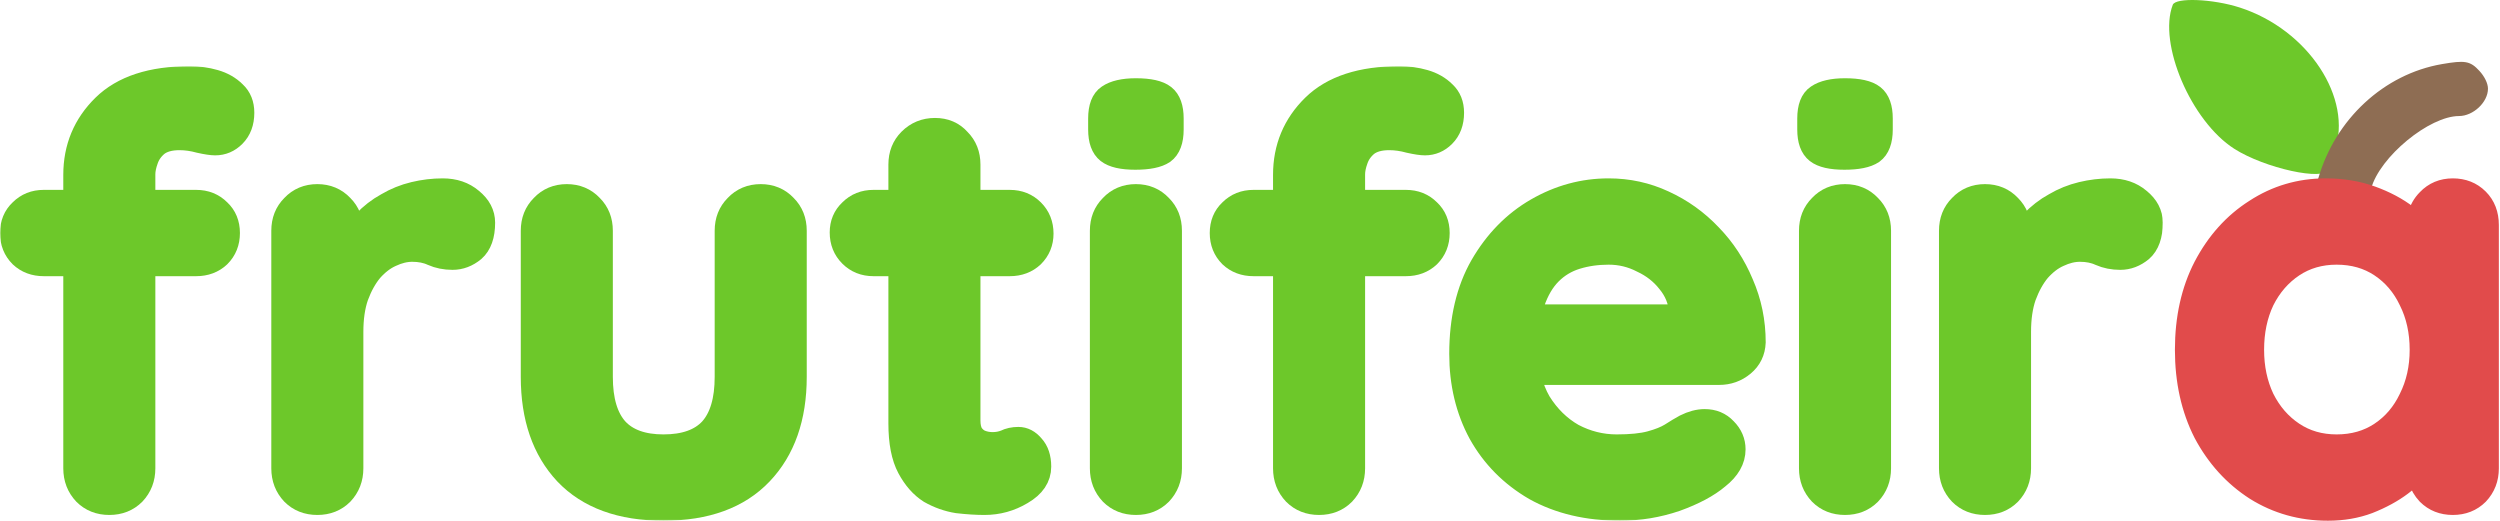 <svg width="869" height="181" viewBox="0 0 869 181" fill="none" xmlns="http://www.w3.org/2000/svg">
<mask id="path-1-outside-1_102_923" maskUnits="userSpaceOnUse" x="0" y="23" width="752" height="158" fill="black">
<rect fill="white" y="23" width="752" height="158"/>
<path d="M66 27C68.933 27 71.8 27.4 74.6 28.2C77.4 29 79.733 30.333 81.6 32.2C83.467 33.933 84.4 36.267 84.4 39.2C84.4 42.533 83.4 45.2 81.4 47.2C79.533 49.067 77.333 50 74.8 50C73.6 50 71.8 49.733 69.4 49.2C67 48.533 64.667 48.2 62.4 48.2C59.067 48.2 56.467 48.933 54.6 50.4C52.867 51.867 51.667 53.6 51 55.6C50.333 57.467 50 59.133 50 60.6V162.8C50 166.267 48.867 169.2 46.6 171.6C44.333 173.867 41.467 175 38 175C34.533 175 31.667 173.867 29.4 171.6C27.133 169.2 26 166.267 26 162.8V60.8C26 51.333 29.333 43.333 36 36.8C42.667 30.267 52.667 27 66 27ZM68.2 70C71.4 70 74.067 71.067 76.2 73.2C78.333 75.2 79.4 77.8 79.4 81C79.4 84.2 78.333 86.867 76.2 89C74.067 91 71.4 92 68.2 92H15.2C12 92 9.333 91 7.2 89C5.067 86.867 4 84.2 4 81C4 77.8 5.067 75.2 7.2 73.2C9.333 71.067 12 70 15.2 70H68.2Z"/>
<path d="M110.305 175C106.838 175 103.971 173.867 101.705 171.6C99.438 169.2 98.305 166.267 98.305 162.8V80.2C98.305 76.733 99.438 73.867 101.705 71.6C103.971 69.2 106.838 68 110.305 68C113.771 68 116.638 69.2 118.905 71.6C121.171 73.867 122.305 76.733 122.305 80.2V99L120.905 85.6C122.371 82.4 124.238 79.6 126.505 77.2C128.905 74.667 131.571 72.6 134.505 71C137.438 69.267 140.571 68 143.905 67.2C147.238 66.4 150.571 66 153.905 66C157.905 66 161.238 67.133 163.905 69.4C166.705 71.667 168.105 74.333 168.105 77.4C168.105 81.8 166.971 85 164.705 87C162.438 88.867 159.971 89.8 157.305 89.8C154.771 89.8 152.438 89.333 150.305 88.4C148.305 87.467 145.971 87 143.305 87C140.905 87 138.438 87.6 135.905 88.8C133.505 89.867 131.238 91.6 129.105 94C127.105 96.4 125.438 99.4 124.105 103C122.905 106.467 122.305 110.6 122.305 115.4V162.8C122.305 166.267 121.171 169.2 118.905 171.6C116.638 173.867 113.771 175 110.305 175Z"/>
<path d="M264.423 68C267.89 68 270.757 69.2 273.023 71.6C275.29 73.867 276.423 76.733 276.423 80.2V131C276.423 145.133 272.49 156.333 264.623 164.6C256.757 172.867 245.423 177 230.623 177C215.823 177 204.49 172.867 196.623 164.6C188.89 156.333 185.023 145.133 185.023 131V80.2C185.023 76.733 186.157 73.867 188.423 71.6C190.69 69.2 193.557 68 197.023 68C200.49 68 203.357 69.2 205.623 71.6C207.89 73.867 209.023 76.733 209.023 80.2V131C209.023 139.133 210.823 145.2 214.423 149.2C218.023 153.067 223.423 155 230.623 155C237.957 155 243.423 153.067 247.023 149.2C250.623 145.2 252.423 139.133 252.423 131V80.2C252.423 76.733 253.557 73.867 255.823 71.6C258.09 69.2 260.957 68 264.423 68Z"/>
<path d="M303.606 70H351.006C354.206 70 356.873 71.067 359.006 73.2C361.14 75.333 362.206 78 362.206 81.2C362.206 84.267 361.14 86.867 359.006 89C356.873 91 354.206 92 351.006 92H303.606C300.406 92 297.74 90.933 295.606 88.8C293.473 86.667 292.406 84 292.406 80.8C292.406 77.733 293.473 75.2 295.606 73.2C297.74 71.067 300.406 70 303.606 70ZM325.006 45C328.473 45 331.273 46.2 333.406 48.6C335.673 50.867 336.806 53.733 336.806 57.2V146.2C336.806 148.067 337.14 149.6 337.806 150.8C338.606 152 339.606 152.867 340.806 153.4C342.14 153.933 343.54 154.2 345.006 154.2C346.606 154.2 348.073 153.933 349.406 153.4C350.74 152.733 352.273 152.4 354.006 152.4C355.873 152.4 357.54 153.267 359.006 155C360.606 156.733 361.406 159.133 361.406 162.2C361.406 165.933 359.34 169 355.206 171.4C351.206 173.8 346.873 175 342.206 175C339.406 175 336.273 174.8 332.806 174.4C329.473 173.867 326.273 172.733 323.206 171C320.273 169.133 317.806 166.333 315.806 162.6C313.806 158.867 312.806 153.733 312.806 147.2V57.2C312.806 53.733 313.94 50.867 316.206 48.6C318.606 46.2 321.54 45 325.006 45Z"/>
<path d="M406.842 162.8C406.842 166.267 405.709 169.2 403.442 171.6C401.176 173.867 398.309 175 394.842 175C391.376 175 388.509 173.867 386.242 171.6C383.976 169.2 382.842 166.267 382.842 162.8V80.2C382.842 76.733 383.976 73.867 386.242 71.6C388.509 69.2 391.376 68 394.842 68C398.309 68 401.176 69.2 403.442 71.6C405.709 73.867 406.842 76.733 406.842 80.2V162.8ZM394.642 55C390.109 55 386.909 54.267 385.042 52.8C383.176 51.333 382.242 48.733 382.242 45V41.2C382.242 37.333 383.242 34.733 385.242 33.4C387.376 31.933 390.576 31.2 394.842 31.2C399.509 31.2 402.776 31.933 404.642 33.4C406.509 34.867 407.442 37.467 407.442 41.2V45C407.442 48.867 406.442 51.533 404.442 53C402.442 54.333 399.176 55 394.642 55Z"/>
<path d="M486.508 27C489.441 27 492.308 27.4 495.108 28.2C497.908 29 500.241 30.333 502.108 32.2C503.974 33.933 504.908 36.267 504.908 39.2C504.908 42.533 503.908 45.2 501.908 47.2C500.041 49.067 497.841 50 495.308 50C494.108 50 492.308 49.733 489.908 49.2C487.508 48.533 485.174 48.2 482.908 48.2C479.574 48.2 476.974 48.933 475.108 50.4C473.374 51.867 472.174 53.6 471.508 55.6C470.841 57.467 470.508 59.133 470.508 60.6V162.8C470.508 166.267 469.374 169.2 467.108 171.6C464.841 173.867 461.974 175 458.508 175C455.041 175 452.174 173.867 449.908 171.6C447.641 169.2 446.508 166.267 446.508 162.8V60.8C446.508 51.333 449.841 43.333 456.508 36.8C463.174 30.267 473.174 27 486.508 27ZM488.708 70C491.908 70 494.574 71.067 496.708 73.2C498.841 75.2 499.908 77.8 499.908 81C499.908 84.2 498.841 86.867 496.708 89C494.574 91 491.908 92 488.708 92H435.708C432.508 92 429.841 91 427.708 89C425.574 86.867 424.508 84.2 424.508 81C424.508 77.8 425.574 75.2 427.708 73.2C429.841 71.067 432.508 70 435.708 70H488.708Z"/>
<path d="M563.158 177C551.825 177 541.958 174.667 533.558 170C525.291 165.2 518.891 158.733 514.358 150.6C509.958 142.467 507.758 133.267 507.758 123C507.758 111 510.158 100.8 514.958 92.4C519.891 83.867 526.291 77.333 534.158 72.8C542.024 68.267 550.358 66 559.158 66C565.958 66 572.358 67.4 578.358 70.2C584.491 73 589.891 76.867 594.558 81.8C599.224 86.6 602.891 92.2 605.558 98.6C608.358 105 609.758 111.8 609.758 119C609.624 122.2 608.358 124.8 605.958 126.8C603.558 128.8 600.758 129.8 597.558 129.8H521.158L515.158 109.8H588.558L584.158 113.8V108.4C583.891 104.533 582.491 101.067 579.958 98C577.558 94.933 574.491 92.533 570.758 90.8C567.158 88.933 563.291 88 559.158 88C555.158 88 551.424 88.533 547.958 89.6C544.491 90.667 541.491 92.467 538.958 95C536.424 97.533 534.424 100.933 532.958 105.2C531.491 109.467 530.758 114.867 530.758 121.4C530.758 128.6 532.224 134.733 535.158 139.8C538.224 144.733 542.091 148.533 546.758 151.2C551.558 153.733 556.625 155 561.958 155C566.891 155 570.824 154.6 573.758 153.8C576.691 153 579.024 152.067 580.758 151C582.624 149.8 584.291 148.8 585.758 148C588.158 146.8 590.424 146.2 592.558 146.2C595.491 146.2 597.891 147.2 599.758 149.2C601.758 151.2 602.758 153.533 602.758 156.2C602.758 159.8 600.891 163.067 597.158 166C593.691 168.933 588.824 171.533 582.558 173.8C576.291 175.933 569.825 177 563.158 177Z"/>
<path d="M653.327 162.8C653.327 166.267 652.193 169.2 649.927 171.6C647.66 173.867 644.793 175 641.327 175C637.86 175 634.993 173.867 632.727 171.6C630.46 169.2 629.327 166.267 629.327 162.8V80.2C629.327 76.733 630.46 73.867 632.727 71.6C634.993 69.2 637.86 68 641.327 68C644.793 68 647.66 69.2 649.927 71.6C652.193 73.867 653.327 76.733 653.327 80.2V162.8ZM641.127 55C636.593 55 633.393 54.267 631.527 52.8C629.66 51.333 628.727 48.733 628.727 45V41.2C628.727 37.333 629.727 34.733 631.727 33.4C633.86 31.933 637.06 31.2 641.327 31.2C645.993 31.2 649.26 31.933 651.127 33.4C652.993 34.867 653.927 37.467 653.927 41.2V45C653.927 48.867 652.927 51.533 650.927 53C648.927 54.333 645.66 55 641.127 55Z"/>
<path d="M689.992 175C686.526 175 683.659 173.867 681.392 171.6C679.126 169.2 677.992 166.267 677.992 162.8V80.2C677.992 76.733 679.126 73.867 681.392 71.6C683.659 69.2 686.526 68 689.992 68C693.459 68 696.326 69.2 698.592 71.6C700.859 73.867 701.992 76.733 701.992 80.2V99L700.592 85.6C702.059 82.4 703.926 79.6 706.192 77.2C708.592 74.667 711.259 72.6 714.192 71C717.126 69.267 720.259 68 723.592 67.2C726.925 66.4 730.259 66 733.592 66C737.592 66 740.925 67.133 743.592 69.4C746.392 71.667 747.792 74.333 747.792 77.4C747.792 81.8 746.659 85 744.392 87C742.126 88.867 739.659 89.8 736.992 89.8C734.459 89.8 732.126 89.333 729.992 88.4C727.992 87.467 725.659 87 722.992 87C720.592 87 718.125 87.6 715.592 88.8C713.192 89.867 710.926 91.6 708.792 94C706.792 96.4 705.125 99.4 703.792 103C702.592 106.467 701.992 110.6 701.992 115.4V162.8C701.992 166.267 700.859 169.2 698.592 171.6C696.326 173.867 693.459 175 689.992 175Z"/>
</mask>
<path d="M66 27C68.933 27 71.8 27.4 74.6 28.2C77.4 29 79.733 30.333 81.6 32.2C83.467 33.933 84.4 36.267 84.4 39.2C84.4 42.533 83.4 45.2 81.4 47.2C79.533 49.067 77.333 50 74.8 50C73.6 50 71.8 49.733 69.4 49.2C67 48.533 64.667 48.2 62.4 48.2C59.067 48.2 56.467 48.933 54.6 50.4C52.867 51.867 51.667 53.6 51 55.6C50.333 57.467 50 59.133 50 60.6V162.8C50 166.267 48.867 169.2 46.6 171.6C44.333 173.867 41.467 175 38 175C34.533 175 31.667 173.867 29.4 171.6C27.133 169.2 26 166.267 26 162.8V60.8C26 51.333 29.333 43.333 36 36.8C42.667 30.267 52.667 27 66 27ZM68.2 70C71.4 70 74.067 71.067 76.2 73.2C78.333 75.2 79.4 77.8 79.4 81C79.4 84.2 78.333 86.867 76.2 89C74.067 91 71.4 92 68.2 92H15.2C12 92 9.333 91 7.2 89C5.067 86.867 4 84.2 4 81C4 77.8 5.067 75.2 7.2 73.2C9.333 71.067 12 70 15.2 70H68.2Z" fill="#6DC82A"/>
<path d="M110.305 175C106.838 175 103.971 173.867 101.705 171.6C99.438 169.2 98.305 166.267 98.305 162.8V80.2C98.305 76.733 99.438 73.867 101.705 71.6C103.971 69.2 106.838 68 110.305 68C113.771 68 116.638 69.2 118.905 71.6C121.171 73.867 122.305 76.733 122.305 80.2V99L120.905 85.6C122.371 82.4 124.238 79.6 126.505 77.2C128.905 74.667 131.571 72.6 134.505 71C137.438 69.267 140.571 68 143.905 67.2C147.238 66.4 150.571 66 153.905 66C157.905 66 161.238 67.133 163.905 69.4C166.705 71.667 168.105 74.333 168.105 77.4C168.105 81.8 166.971 85 164.705 87C162.438 88.867 159.971 89.8 157.305 89.8C154.771 89.8 152.438 89.333 150.305 88.4C148.305 87.467 145.971 87 143.305 87C140.905 87 138.438 87.6 135.905 88.8C133.505 89.867 131.238 91.6 129.105 94C127.105 96.4 125.438 99.4 124.105 103C122.905 106.467 122.305 110.6 122.305 115.4V162.8C122.305 166.267 121.171 169.2 118.905 171.6C116.638 173.867 113.771 175 110.305 175Z" fill="#6DC82A"/>
<path d="M264.423 68C267.89 68 270.757 69.2 273.023 71.6C275.29 73.867 276.423 76.733 276.423 80.2V131C276.423 145.133 272.49 156.333 264.623 164.6C256.757 172.867 245.423 177 230.623 177C215.823 177 204.49 172.867 196.623 164.6C188.89 156.333 185.023 145.133 185.023 131V80.2C185.023 76.733 186.157 73.867 188.423 71.6C190.69 69.2 193.557 68 197.023 68C200.49 68 203.357 69.2 205.623 71.6C207.89 73.867 209.023 76.733 209.023 80.2V131C209.023 139.133 210.823 145.2 214.423 149.2C218.023 153.067 223.423 155 230.623 155C237.957 155 243.423 153.067 247.023 149.2C250.623 145.2 252.423 139.133 252.423 131V80.2C252.423 76.733 253.557 73.867 255.823 71.6C258.09 69.2 260.957 68 264.423 68Z" fill="#6DC82A"/>
<path d="M303.606 70H351.006C354.206 70 356.873 71.067 359.006 73.2C361.14 75.333 362.206 78 362.206 81.2C362.206 84.267 361.14 86.867 359.006 89C356.873 91 354.206 92 351.006 92H303.606C300.406 92 297.74 90.933 295.606 88.8C293.473 86.667 292.406 84 292.406 80.8C292.406 77.733 293.473 75.2 295.606 73.2C297.74 71.067 300.406 70 303.606 70ZM325.006 45C328.473 45 331.273 46.2 333.406 48.6C335.673 50.867 336.806 53.733 336.806 57.2V146.2C336.806 148.067 337.14 149.6 337.806 150.8C338.606 152 339.606 152.867 340.806 153.4C342.14 153.933 343.54 154.2 345.006 154.2C346.606 154.2 348.073 153.933 349.406 153.4C350.74 152.733 352.273 152.4 354.006 152.4C355.873 152.4 357.54 153.267 359.006 155C360.606 156.733 361.406 159.133 361.406 162.2C361.406 165.933 359.34 169 355.206 171.4C351.206 173.8 346.873 175 342.206 175C339.406 175 336.273 174.8 332.806 174.4C329.473 173.867 326.273 172.733 323.206 171C320.273 169.133 317.806 166.333 315.806 162.6C313.806 158.867 312.806 153.733 312.806 147.2V57.2C312.806 53.733 313.94 50.867 316.206 48.6C318.606 46.2 321.54 45 325.006 45Z" fill="#6DC82A"/>
<path d="M406.842 162.8C406.842 166.267 405.709 169.2 403.442 171.6C401.176 173.867 398.309 175 394.842 175C391.376 175 388.509 173.867 386.242 171.6C383.976 169.2 382.842 166.267 382.842 162.8V80.2C382.842 76.733 383.976 73.867 386.242 71.6C388.509 69.2 391.376 68 394.842 68C398.309 68 401.176 69.2 403.442 71.6C405.709 73.867 406.842 76.733 406.842 80.2V162.8ZM394.642 55C390.109 55 386.909 54.267 385.042 52.8C383.176 51.333 382.242 48.733 382.242 45V41.2C382.242 37.333 383.242 34.733 385.242 33.4C387.376 31.933 390.576 31.2 394.842 31.2C399.509 31.2 402.776 31.933 404.642 33.4C406.509 34.867 407.442 37.467 407.442 41.2V45C407.442 48.867 406.442 51.533 404.442 53C402.442 54.333 399.176 55 394.642 55Z" fill="#6DC82A"/>
<path d="M486.508 27C489.441 27 492.308 27.4 495.108 28.2C497.908 29 500.241 30.333 502.108 32.2C503.974 33.933 504.908 36.267 504.908 39.2C504.908 42.533 503.908 45.2 501.908 47.2C500.041 49.067 497.841 50 495.308 50C494.108 50 492.308 49.733 489.908 49.2C487.508 48.533 485.174 48.2 482.908 48.2C479.574 48.2 476.974 48.933 475.108 50.4C473.374 51.867 472.174 53.6 471.508 55.6C470.841 57.467 470.508 59.133 470.508 60.6V162.8C470.508 166.267 469.374 169.2 467.108 171.6C464.841 173.867 461.974 175 458.508 175C455.041 175 452.174 173.867 449.908 171.6C447.641 169.2 446.508 166.267 446.508 162.8V60.8C446.508 51.333 449.841 43.333 456.508 36.8C463.174 30.267 473.174 27 486.508 27ZM488.708 70C491.908 70 494.574 71.067 496.708 73.2C498.841 75.2 499.908 77.8 499.908 81C499.908 84.2 498.841 86.867 496.708 89C494.574 91 491.908 92 488.708 92H435.708C432.508 92 429.841 91 427.708 89C425.574 86.867 424.508 84.2 424.508 81C424.508 77.8 425.574 75.2 427.708 73.2C429.841 71.067 432.508 70 435.708 70H488.708Z" fill="#6DC82A"/>
<path d="M563.158 177C551.825 177 541.958 174.667 533.558 170C525.291 165.2 518.891 158.733 514.358 150.6C509.958 142.467 507.758 133.267 507.758 123C507.758 111 510.158 100.8 514.958 92.4C519.891 83.867 526.291 77.333 534.158 72.8C542.024 68.267 550.358 66 559.158 66C565.958 66 572.358 67.4 578.358 70.2C584.491 73 589.891 76.867 594.558 81.8C599.224 86.6 602.891 92.2 605.558 98.6C608.358 105 609.758 111.8 609.758 119C609.624 122.2 608.358 124.8 605.958 126.8C603.558 128.8 600.758 129.8 597.558 129.8H521.158L515.158 109.8H588.558L584.158 113.8V108.4C583.891 104.533 582.491 101.067 579.958 98C577.558 94.933 574.491 92.533 570.758 90.8C567.158 88.933 563.291 88 559.158 88C555.158 88 551.424 88.533 547.958 89.6C544.491 90.667 541.491 92.467 538.958 95C536.424 97.533 534.424 100.933 532.958 105.2C531.491 109.467 530.758 114.867 530.758 121.4C530.758 128.6 532.224 134.733 535.158 139.8C538.224 144.733 542.091 148.533 546.758 151.2C551.558 153.733 556.625 155 561.958 155C566.891 155 570.824 154.6 573.758 153.8C576.691 153 579.024 152.067 580.758 151C582.624 149.8 584.291 148.8 585.758 148C588.158 146.8 590.424 146.2 592.558 146.2C595.491 146.2 597.891 147.2 599.758 149.2C601.758 151.2 602.758 153.533 602.758 156.2C602.758 159.8 600.891 163.067 597.158 166C593.691 168.933 588.824 171.533 582.558 173.8C576.291 175.933 569.825 177 563.158 177Z" fill="#6DC82A"/>
<path d="M653.327 162.8C653.327 166.267 652.193 169.2 649.927 171.6C647.66 173.867 644.793 175 641.327 175C637.86 175 634.993 173.867 632.727 171.6C630.46 169.2 629.327 166.267 629.327 162.8V80.2C629.327 76.733 630.46 73.867 632.727 71.6C634.993 69.2 637.86 68 641.327 68C644.793 68 647.66 69.2 649.927 71.6C652.193 73.867 653.327 76.733 653.327 80.2V162.8ZM641.127 55C636.593 55 633.393 54.267 631.527 52.8C629.66 51.333 628.727 48.733 628.727 45V41.2C628.727 37.333 629.727 34.733 631.727 33.4C633.86 31.933 637.06 31.2 641.327 31.2C645.993 31.2 649.26 31.933 651.127 33.4C652.993 34.867 653.927 37.467 653.927 41.2V45C653.927 48.867 652.927 51.533 650.927 53C648.927 54.333 645.66 55 641.127 55Z" fill="#6DC82A"/>
<path d="M689.992 175C686.526 175 683.659 173.867 681.392 171.6C679.126 169.2 677.992 166.267 677.992 162.8V80.2C677.992 76.733 679.126 73.867 681.392 71.6C683.659 69.2 686.526 68 689.992 68C693.459 68 696.326 69.2 698.592 71.6C700.859 73.867 701.992 76.733 701.992 80.2V99L700.592 85.6C702.059 82.4 703.926 79.6 706.192 77.2C708.592 74.667 711.259 72.6 714.192 71C717.126 69.267 720.259 68 723.592 67.2C726.925 66.4 730.259 66 733.592 66C737.592 66 740.925 67.133 743.592 69.4C746.392 71.667 747.792 74.333 747.792 77.4C747.792 81.8 746.659 85 744.392 87C742.126 88.867 739.659 89.8 736.992 89.8C734.459 89.8 732.126 89.333 729.992 88.4C727.992 87.467 725.659 87 722.992 87C720.592 87 718.125 87.6 715.592 88.8C713.192 89.867 710.926 91.6 708.792 94C706.792 96.4 705.125 99.4 703.792 103C702.592 106.467 701.992 110.6 701.992 115.4V162.8C701.992 166.267 700.859 169.2 698.592 171.6C696.326 173.867 693.459 175 689.992 175Z" fill="#6DC82A"/>
<path d="M66 27C68.933 27 71.8 27.4 74.6 28.2C77.4 29 79.733 30.333 81.6 32.2C83.467 33.933 84.4 36.267 84.4 39.2C84.4 42.533 83.4 45.2 81.4 47.2C79.533 49.067 77.333 50 74.8 50C73.6 50 71.8 49.733 69.4 49.2C67 48.533 64.667 48.2 62.4 48.2C59.067 48.2 56.467 48.933 54.6 50.4C52.867 51.867 51.667 53.6 51 55.6C50.333 57.467 50 59.133 50 60.6V162.8C50 166.267 48.867 169.2 46.6 171.6C44.333 173.867 41.467 175 38 175C34.533 175 31.667 173.867 29.4 171.6C27.133 169.2 26 166.267 26 162.8V60.8C26 51.333 29.333 43.333 36 36.8C42.667 30.267 52.667 27 66 27ZM68.2 70C71.4 70 74.067 71.067 76.2 73.2C78.333 75.2 79.4 77.8 79.4 81C79.4 84.2 78.333 86.867 76.2 89C74.067 91 71.4 92 68.2 92H15.2C12 92 9.333 91 7.2 89C5.067 86.867 4 84.2 4 81C4 77.8 5.067 75.2 7.2 73.2C9.333 71.067 12 70 15.2 70H68.2Z" stroke="#6DC82A" stroke-width="8" mask="url(#path-1-outside-1_102_923)"/>
<path d="M110.305 175C106.838 175 103.971 173.867 101.705 171.6C99.438 169.2 98.305 166.267 98.305 162.8V80.2C98.305 76.733 99.438 73.867 101.705 71.6C103.971 69.2 106.838 68 110.305 68C113.771 68 116.638 69.2 118.905 71.6C121.171 73.867 122.305 76.733 122.305 80.2V99L120.905 85.6C122.371 82.4 124.238 79.6 126.505 77.2C128.905 74.667 131.571 72.6 134.505 71C137.438 69.267 140.571 68 143.905 67.2C147.238 66.4 150.571 66 153.905 66C157.905 66 161.238 67.133 163.905 69.4C166.705 71.667 168.105 74.333 168.105 77.4C168.105 81.8 166.971 85 164.705 87C162.438 88.867 159.971 89.8 157.305 89.8C154.771 89.8 152.438 89.333 150.305 88.4C148.305 87.467 145.971 87 143.305 87C140.905 87 138.438 87.6 135.905 88.8C133.505 89.867 131.238 91.6 129.105 94C127.105 96.4 125.438 99.4 124.105 103C122.905 106.467 122.305 110.6 122.305 115.4V162.8C122.305 166.267 121.171 169.2 118.905 171.6C116.638 173.867 113.771 175 110.305 175Z" stroke="#6DC82A" stroke-width="8" mask="url(#path-1-outside-1_102_923)"/>
<path d="M264.423 68C267.89 68 270.757 69.2 273.023 71.6C275.29 73.867 276.423 76.733 276.423 80.2V131C276.423 145.133 272.49 156.333 264.623 164.6C256.757 172.867 245.423 177 230.623 177C215.823 177 204.49 172.867 196.623 164.6C188.89 156.333 185.023 145.133 185.023 131V80.2C185.023 76.733 186.157 73.867 188.423 71.6C190.69 69.2 193.557 68 197.023 68C200.49 68 203.357 69.2 205.623 71.6C207.89 73.867 209.023 76.733 209.023 80.2V131C209.023 139.133 210.823 145.2 214.423 149.2C218.023 153.067 223.423 155 230.623 155C237.957 155 243.423 153.067 247.023 149.2C250.623 145.2 252.423 139.133 252.423 131V80.2C252.423 76.733 253.557 73.867 255.823 71.6C258.09 69.2 260.957 68 264.423 68Z" stroke="#6DC82A" stroke-width="8" mask="url(#path-1-outside-1_102_923)"/>
<path d="M303.606 70H351.006C354.206 70 356.873 71.067 359.006 73.2C361.14 75.333 362.206 78 362.206 81.2C362.206 84.267 361.14 86.867 359.006 89C356.873 91 354.206 92 351.006 92H303.606C300.406 92 297.74 90.933 295.606 88.8C293.473 86.667 292.406 84 292.406 80.8C292.406 77.733 293.473 75.2 295.606 73.2C297.74 71.067 300.406 70 303.606 70ZM325.006 45C328.473 45 331.273 46.2 333.406 48.6C335.673 50.867 336.806 53.733 336.806 57.2V146.2C336.806 148.067 337.14 149.6 337.806 150.8C338.606 152 339.606 152.867 340.806 153.4C342.14 153.933 343.54 154.2 345.006 154.2C346.606 154.2 348.073 153.933 349.406 153.4C350.74 152.733 352.273 152.4 354.006 152.4C355.873 152.4 357.54 153.267 359.006 155C360.606 156.733 361.406 159.133 361.406 162.2C361.406 165.933 359.34 169 355.206 171.4C351.206 173.8 346.873 175 342.206 175C339.406 175 336.273 174.8 332.806 174.4C329.473 173.867 326.273 172.733 323.206 171C320.273 169.133 317.806 166.333 315.806 162.6C313.806 158.867 312.806 153.733 312.806 147.2V57.2C312.806 53.733 313.94 50.867 316.206 48.6C318.606 46.2 321.54 45 325.006 45Z" stroke="#6DC82A" stroke-width="8" mask="url(#path-1-outside-1_102_923)"/>
<path d="M406.842 162.8C406.842 166.267 405.709 169.2 403.442 171.6C401.176 173.867 398.309 175 394.842 175C391.376 175 388.509 173.867 386.242 171.6C383.976 169.2 382.842 166.267 382.842 162.8V80.2C382.842 76.733 383.976 73.867 386.242 71.6C388.509 69.2 391.376 68 394.842 68C398.309 68 401.176 69.2 403.442 71.6C405.709 73.867 406.842 76.733 406.842 80.2V162.8ZM394.642 55C390.109 55 386.909 54.267 385.042 52.8C383.176 51.333 382.242 48.733 382.242 45V41.2C382.242 37.333 383.242 34.733 385.242 33.4C387.376 31.933 390.576 31.2 394.842 31.2C399.509 31.2 402.776 31.933 404.642 33.4C406.509 34.867 407.442 37.467 407.442 41.2V45C407.442 48.867 406.442 51.533 404.442 53C402.442 54.333 399.176 55 394.642 55Z" stroke="#6DC82A" stroke-width="8" mask="url(#path-1-outside-1_102_923)"/>
<path d="M486.508 27C489.441 27 492.308 27.4 495.108 28.2C497.908 29 500.241 30.333 502.108 32.2C503.974 33.933 504.908 36.267 504.908 39.2C504.908 42.533 503.908 45.2 501.908 47.2C500.041 49.067 497.841 50 495.308 50C494.108 50 492.308 49.733 489.908 49.2C487.508 48.533 485.174 48.2 482.908 48.2C479.574 48.2 476.974 48.933 475.108 50.4C473.374 51.867 472.174 53.6 471.508 55.6C470.841 57.467 470.508 59.133 470.508 60.6V162.8C470.508 166.267 469.374 169.2 467.108 171.6C464.841 173.867 461.974 175 458.508 175C455.041 175 452.174 173.867 449.908 171.6C447.641 169.2 446.508 166.267 446.508 162.8V60.8C446.508 51.333 449.841 43.333 456.508 36.8C463.174 30.267 473.174 27 486.508 27ZM488.708 70C491.908 70 494.574 71.067 496.708 73.2C498.841 75.2 499.908 77.8 499.908 81C499.908 84.2 498.841 86.867 496.708 89C494.574 91 491.908 92 488.708 92H435.708C432.508 92 429.841 91 427.708 89C425.574 86.867 424.508 84.2 424.508 81C424.508 77.8 425.574 75.2 427.708 73.2C429.841 71.067 432.508 70 435.708 70H488.708Z" stroke="#6DC82A" stroke-width="8" mask="url(#path-1-outside-1_102_923)"/>
<path d="M563.158 177C551.825 177 541.958 174.667 533.558 170C525.291 165.2 518.891 158.733 514.358 150.6C509.958 142.467 507.758 133.267 507.758 123C507.758 111 510.158 100.8 514.958 92.4C519.891 83.867 526.291 77.333 534.158 72.8C542.024 68.267 550.358 66 559.158 66C565.958 66 572.358 67.4 578.358 70.2C584.491 73 589.891 76.867 594.558 81.8C599.224 86.6 602.891 92.2 605.558 98.6C608.358 105 609.758 111.8 609.758 119C609.624 122.2 608.358 124.8 605.958 126.8C603.558 128.8 600.758 129.8 597.558 129.8H521.158L515.158 109.8H588.558L584.158 113.8V108.4C583.891 104.533 582.491 101.067 579.958 98C577.558 94.933 574.491 92.533 570.758 90.8C567.158 88.933 563.291 88 559.158 88C555.158 88 551.424 88.533 547.958 89.6C544.491 90.667 541.491 92.467 538.958 95C536.424 97.533 534.424 100.933 532.958 105.2C531.491 109.467 530.758 114.867 530.758 121.4C530.758 128.6 532.224 134.733 535.158 139.8C538.224 144.733 542.091 148.533 546.758 151.2C551.558 153.733 556.625 155 561.958 155C566.891 155 570.824 154.6 573.758 153.8C576.691 153 579.024 152.067 580.758 151C582.624 149.8 584.291 148.8 585.758 148C588.158 146.8 590.424 146.2 592.558 146.2C595.491 146.2 597.891 147.2 599.758 149.2C601.758 151.2 602.758 153.533 602.758 156.2C602.758 159.8 600.891 163.067 597.158 166C593.691 168.933 588.824 171.533 582.558 173.8C576.291 175.933 569.825 177 563.158 177Z" stroke="#6DC82A" stroke-width="8" mask="url(#path-1-outside-1_102_923)"/>
<path d="M653.327 162.8C653.327 166.267 652.193 169.2 649.927 171.6C647.66 173.867 644.793 175 641.327 175C637.86 175 634.993 173.867 632.727 171.6C630.46 169.2 629.327 166.267 629.327 162.8V80.2C629.327 76.733 630.46 73.867 632.727 71.6C634.993 69.2 637.86 68 641.327 68C644.793 68 647.66 69.2 649.927 71.6C652.193 73.867 653.327 76.733 653.327 80.2V162.8ZM641.127 55C636.593 55 633.393 54.267 631.527 52.8C629.66 51.333 628.727 48.733 628.727 45V41.2C628.727 37.333 629.727 34.733 631.727 33.4C633.86 31.933 637.06 31.2 641.327 31.2C645.993 31.2 649.26 31.933 651.127 33.4C652.993 34.867 653.927 37.467 653.927 41.2V45C653.927 48.867 652.927 51.533 650.927 53C648.927 54.333 645.66 55 641.127 55Z" stroke="#6DC82A" stroke-width="8" mask="url(#path-1-outside-1_102_923)"/>
<path d="M689.992 175C686.526 175 683.659 173.867 681.392 171.6C679.126 169.2 677.992 166.267 677.992 162.8V80.2C677.992 76.733 679.126 73.867 681.392 71.6C683.659 69.2 686.526 68 689.992 68C693.459 68 696.326 69.2 698.592 71.6C700.859 73.867 701.992 76.733 701.992 80.2V99L700.592 85.6C702.059 82.4 703.926 79.6 706.192 77.2C708.592 74.667 711.259 72.6 714.192 71C717.126 69.267 720.259 68 723.592 67.2C726.925 66.4 730.259 66 733.592 66C737.592 66 740.925 67.133 743.592 69.4C746.392 71.667 747.792 74.333 747.792 77.4C747.792 81.8 746.659 85 744.392 87C742.126 88.867 739.659 89.8 736.992 89.8C734.459 89.8 732.126 89.333 729.992 88.4C727.992 87.467 725.659 87 722.992 87C720.592 87 718.125 87.6 715.592 88.8C713.192 89.867 710.926 91.6 708.792 94C706.792 96.4 705.125 99.4 703.792 103C702.592 106.467 701.992 110.6 701.992 115.4V162.8C701.992 166.267 700.859 169.2 698.592 171.6C696.326 173.867 693.459 175 689.992 175Z" stroke="#6DC82A" stroke-width="8" mask="url(#path-1-outside-1_102_923)"/>
<path fill-rule="evenodd" clip-rule="evenodd" d="M755.252 1.676C750.09 15.127 761.616 42.112 776.623 51.712C787.225 58.494 808.1 63.06 809.347 58.87C809.551 58.183 810.516 55.37 811.49 52.62C818.02 34.193 802.336 10.339 778.631 2.645C769.245 -0.401 756.256 -0.939 755.252 1.676Z" fill="#6DC82A"/>
<path d="M848.931 22.769C828.95 26.204 812.187 41.71 806.305 62.198C804.373 68.926 803.397 71.777 804.399 72.979C805.236 73.983 807.453 73.836 811.646 73.836C820.512 73.836 821.683 73.021 823.719 65.437C826.725 54.233 844.16 39.844 854.737 39.838C859.433 39.836 864.318 35.245 864.318 30.836C864.318 29.139 863.19 26.832 861.438 24.942C858.419 21.687 856.831 21.411 848.931 22.769Z" fill="#8E6D53"/>
<path d="M848.931 22.769C828.95 26.204 812.187 41.71 806.305 62.198C804.373 68.926 803.397 71.777 804.399 72.979C805.236 73.983 807.453 73.836 811.646 73.836C820.512 73.836 821.683 73.021 823.719 65.437C826.725 54.233 844.16 39.844 854.737 39.838C859.433 39.836 864.318 35.245 864.318 30.836C864.318 29.139 863.19 26.832 861.438 24.942C858.419 21.687 856.831 21.411 848.931 22.769Z" stroke="#8E6D53"/>
<path d="M862.614 173.014L862.634 172.994L862.654 172.973C865.29 170.182 866.6 166.749 866.6 162.8V78.2C866.6 74.141 865.304 70.675 862.614 67.986C859.94 65.312 856.549 64 852.6 64C848.624 64 845.228 65.398 842.566 68.206C840.772 70.006 839.595 72.13 839.018 74.53C838.624 74.22 838.219 73.911 837.805 73.604C834.153 70.797 829.835 68.509 824.879 66.719C819.836 64.898 814.337 64 808.4 64C799.09 64 790.578 66.507 782.915 71.52C775.266 76.39 769.173 83.195 764.628 91.872L764.628 91.872L764.623 91.883C760.186 100.479 758 110.403 758 121.6C758 132.668 760.188 142.587 764.617 151.306L764.626 151.323L764.635 151.34C769.186 159.891 775.348 166.687 783.118 171.682L783.129 171.689L783.14 171.696C790.939 176.57 799.643 179 809.2 179C814.48 179 819.387 178.166 823.902 176.473L823.918 176.467L823.933 176.461C828.47 174.673 832.433 172.525 835.8 170C837.024 169.082 838.163 168.157 839.213 167.226C839.84 169.358 840.95 171.283 842.546 172.973L842.566 172.994L842.586 173.014C845.26 175.688 848.651 177 852.6 177C856.549 177 859.94 175.688 862.614 173.014ZM836.011 137.706L836.002 137.725L835.993 137.744C833.738 142.503 830.571 146.216 826.491 148.936C822.455 151.627 817.717 153 812.2 153C806.827 153 802.153 151.632 798.109 148.936C794.025 146.213 790.787 142.494 788.398 137.725C786.145 132.96 785 127.598 785 121.6C785 115.462 786.148 110.034 788.398 105.275C790.787 100.506 794.025 96.787 798.109 94.064C802.153 91.368 806.827 90 812.2 90C817.717 90 822.455 91.373 826.491 94.064C830.571 96.784 833.738 100.497 835.993 105.256L836.002 105.275L836.011 105.294C838.389 110.049 839.6 115.47 839.6 121.6C839.6 127.59 838.391 132.945 836.011 137.706Z" fill="#E14B4B" stroke="#E14B4B" stroke-width="4"/>
</svg>
